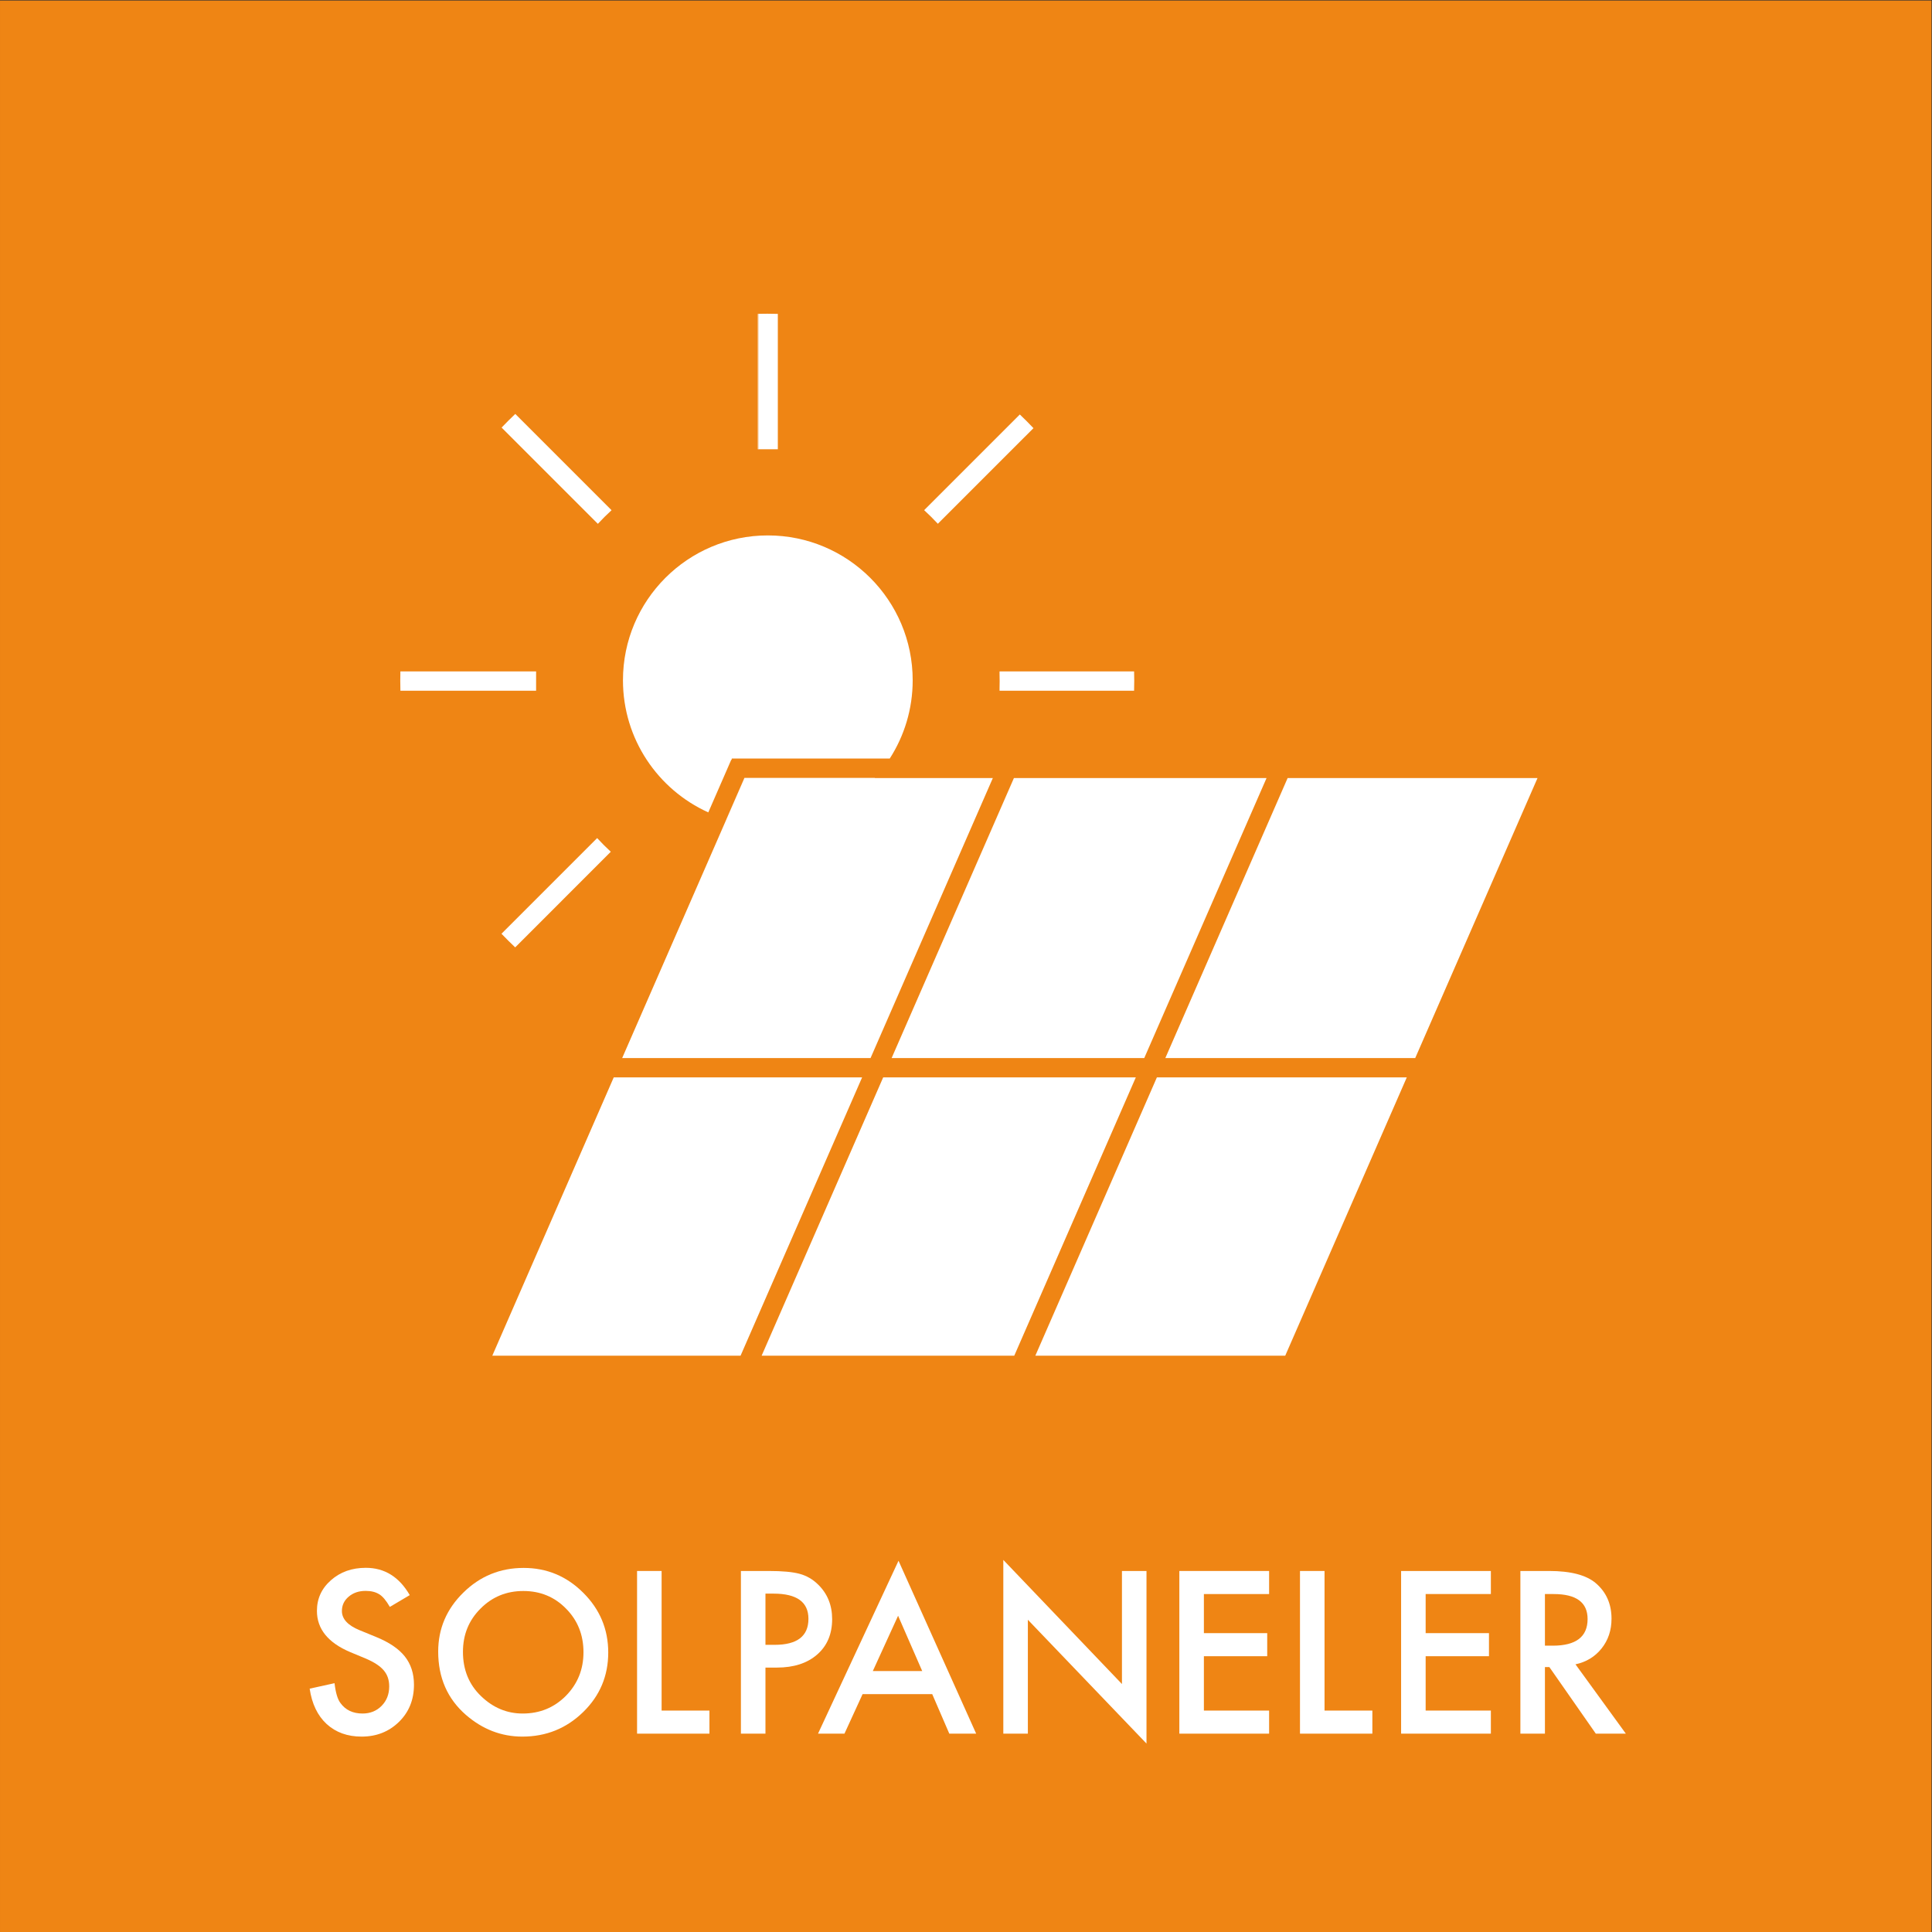 <?xml version="1.0" encoding="UTF-8" standalone="no"?>
<!-- Created with Inkscape (http://www.inkscape.org/) -->

<svg
   version="1.1"
   id="svg2"
   width="680.32"
   height="680.32"
   viewBox="0 0 680.32 680.32"
   sodipodi:docname="SOLPANELER_rgb.eps"
   xmlns:inkscape="http://www.inkscape.org/namespaces/inkscape"
   xmlns:sodipodi="http://sodipodi.sourceforge.net/DTD/sodipodi-0.dtd"
   xmlns="http://www.w3.org/2000/svg"
   xmlns:svg="http://www.w3.org/2000/svg">
  <rect x="0" y="0" width="680.32" height="680.32" fill="#333333" stroke="none"/>
  <defs
     id="defs6" />
  <sodipodi:namedview
     id="namedview4"
     pagecolor="#ffffff"
     bordercolor="#000000"
     borderopacity="0.25"
     inkscape:showpageshadow="2"
     inkscape:pageopacity="0.0"
     inkscape:pagecheckerboard="0"
     inkscape:deskcolor="#d1d1d1" />
  <g
     id="g8"
     inkscape:groupmode="layer"
     inkscape:label="ink_ext_XXXXXX"
     transform="matrix(1.333,0,0,-1.333,0,680.32)">
    <g
       id="g10"
       transform="scale(0.1)">
      <path
         d="M 5102.36,0 0.004,0.012 V 5102.36 L 5102.36,5102.35 V 0"
         style="fill:#ef8514;fill-opacity:1;fill-rule:nonzero;stroke:none"
         id="path12" />
      <path
         d="m 1082.43,889.961 -52.6,-31.172 c -9.84,17.07 -19.21,28.199 -28.11,33.402 -9.282,5.93 -21.247,8.899 -35.907,8.899 -18,0 -32.934,-5.102 -44.809,-15.32 -11.875,-10.032 -17.813,-22.661 -17.813,-37.879 0,-20.981 15.586,-37.871 46.758,-50.68 l 42.86,-17.551 c 34.881,-14.121 60.401,-31.34 76.541,-51.672 16.14,-20.328 24.21,-45.269 24.21,-74.777 0,-39.563 -13.17,-72.231 -39.52,-98.039 -26.53,-26 -59.47,-39 -98.806,-39 -37.293,0 -68.093,11.098 -92.398,33.269 -23.938,22.168 -38.875,53.289 -44.813,93.368 l 65.684,14.472 c 2.969,-25.23 8.164,-42.679 15.586,-52.32 13.359,-18.551 32.844,-27.832 58.449,-27.832 20.223,0 37.016,6.769 50.378,20.301 13.36,13.531 20.04,30.679 20.04,51.449 0,8.351 -1.17,15.992 -3.48,22.949 -2.32,6.953 -5.94,13.352 -10.85,19.192 -4.93,5.832 -11.28,11.3 -19.072,16.402 -7.793,5.098 -17.07,9.969 -27.832,14.609 l -41.469,17.239 c -58.82,24.839 -88.23,61.191 -88.23,109.019 0,32.27 12.339,59.242 37.019,80.941 24.676,21.872 55.387,32.809 92.121,32.809 49.543,0 88.233,-24.019 116.063,-72.078"
         style="fill:#ffffff;fill-opacity:1;fill-rule:nonzero;stroke:none"
         id="path14" />
      <path
         d="m 1222.95,740.09 c 0,-47.469 15.95,-86.488 47.87,-117.078 31.73,-30.59 68.37,-45.883 109.94,-45.883 45.09,0 83.12,15.57 114.11,46.723 30.98,31.507 46.48,69.878 46.48,115.117 0,45.793 -15.31,84.16 -45.92,115.121 -30.44,31.148 -68.1,46.719 -113,46.719 -44.72,0 -82.48,-15.571 -113.28,-46.719 -30.8,-30.77 -46.2,-68.781 -46.2,-114 z m -65.4,0.691 c 0,60.489 22.16,112.438 66.51,155.86 44.16,43.418 97.23,65.129 159.2,65.129 61.23,0 113.74,-21.899 157.53,-65.688 43.98,-43.793 65.96,-96.391 65.96,-157.812 0,-61.79 -22.08,-114.2 -66.24,-157.25 -44.35,-43.239 -97.88,-64.848 -160.59,-64.848 -55.48,0 -105.3,19.207 -149.45,57.617 -48.62,42.481 -72.92,98.152 -72.92,166.992"
         style="fill:#ffffff;fill-opacity:1;fill-rule:nonzero;stroke:none"
         id="path16" />
      <path
         d="M 1747.75,953.691 V 584.922 h 126.35 v -60.961 h -191.2 v 429.73 h 64.85"
         style="fill:#ffffff;fill-opacity:1;fill-rule:nonzero;stroke:none"
         id="path18" />
      <path
         d="m 2022.08,758.59 h 24.21 c 59.56,0 89.34,22.91 89.34,68.742 0,44.348 -30.71,66.527 -92.12,66.527 h -21.43 z m 0,-60.11 V 523.961 h -64.85 v 429.73 h 73.48 c 35.99,0 63.17,-2.5 81.54,-7.511 18.55,-5.008 34.88,-14.469 48.99,-28.391 24.67,-24.117 37.01,-54.551 37.01,-91.289 0,-39.328 -13.17,-70.5 -39.52,-93.512 -26.35,-23.008 -61.88,-34.508 -106.59,-34.508 h -30.06"
         style="fill:#ffffff;fill-opacity:1;fill-rule:nonzero;stroke:none"
         id="path20" />
      <path
         d="m 2436.18,689.289 -63.74,146.121 -66.79,-146.121 z m 26.44,-60.949 h -183.97 l -47.87,-104.379 h -69.86 l 212.64,456.73 205.12,-456.73 h -70.97 l -45.09,104.379"
         style="fill:#ffffff;fill-opacity:1;fill-rule:nonzero;stroke:none"
         id="path22" />
      <path
         d="M 2650.41,523.961 V 982.922 L 2963.8,655.059 v 298.632 h 64.85 V 497.801 L 2715.26,824.832 V 523.961 h -64.85"
         style="fill:#ffffff;fill-opacity:1;fill-rule:nonzero;stroke:none"
         id="path24" />
      <path
         d="M 3352.55,892.738 H 3180.26 V 789.48 h 167.28 V 728.531 H 3180.26 V 584.922 h 172.29 v -60.961 h -237.13 v 429.73 h 237.13 v -60.953"
         style="fill:#ffffff;fill-opacity:1;fill-rule:nonzero;stroke:none"
         id="path26" />
      <path
         d="M 3498.95,953.691 V 584.922 h 126.36 v -60.961 h -191.2 v 429.73 h 64.84"
         style="fill:#ffffff;fill-opacity:1;fill-rule:nonzero;stroke:none"
         id="path28" />
      <path
         d="M 3938.36,892.738 H 3766.08 V 789.48 h 167.27 V 728.531 H 3766.08 V 584.922 h 172.28 v -60.961 h -237.13 v 429.73 h 237.13 v -60.953"
         style="fill:#ffffff;fill-opacity:1;fill-rule:nonzero;stroke:none"
         id="path30" />
      <path
         d="m 4081.17,756.371 h 20.59 c 61.42,0 92.12,23.461 92.12,70.41 0,43.969 -29.87,65.957 -89.61,65.957 h -23.1 z m 80.71,-49.269 133.04,-183.141 h -79.33 l -122.73,175.898 h -11.69 V 523.961 h -64.84 v 429.73 h 75.97 c 56.78,0 97.78,-10.66 123.02,-32 27.83,-23.75 41.75,-55.113 41.75,-94.07 0,-30.43 -8.72,-56.601 -26.16,-78.492 -17.45,-21.891 -40.45,-35.91 -69.03,-42.027"
         style="fill:#ffffff;fill-opacity:1;fill-rule:nonzero;stroke:none"
         id="path32" />
      <path
         d="m 2333.05,2257.55 -321.09,-735.18 h 667.35 l 321.1,735.18 h -667.36"
         style="fill:#ffffff;fill-opacity:1;fill-rule:nonzero;stroke:none"
         id="path34" />
      <path
         d="m 2735,1522.37 h 660.12 l 321.1,735.18 H 3056.08 L 2735,1522.37"
         style="fill:#ffffff;fill-opacity:1;fill-rule:nonzero;stroke:none"
         id="path36" />
      <path
         d="m 1918.97,2939.81 c 0.04,-0.01 0.07,-0.02 0.11,-0.03 l 47.41,108.54 h 344.19 c 0.15,0.17 0.3,0.33 0.45,0.49 h -344.6 l -47.56,-109"
         style="fill:#ffffff;fill-opacity:1;fill-rule:nonzero;stroke:none"
         id="path38" />
      <path
         d="m 1932.98,3096.4 v 3.44 h 417.4 c 38.36,59.63 60.62,130.59 60.62,206.77 0,211.34 -171.33,382.67 -382.68,382.67 -211.34,0 -382.67,-171.33 -382.67,-382.67 0,-155.3 92.51,-288.99 225.43,-348.98 l 60.76,139.27 1.14,-0.5"
         style="fill:#ffffff;fill-opacity:1;fill-rule:nonzero;stroke:none"
         id="path40" />
      <path
         d="m 1643.53,2308.57 h 656.13 l 323.09,739.75 h -656.26 l -322.96,-739.75"
         style="fill:#ffffff;fill-opacity:1;fill-rule:nonzero;stroke:none"
         id="path42" />
      <path
         d="m 3078.37,2308.57 h 660.12 l 323.1,739.75 h -660.14 l -323.08,-739.75"
         style="fill:#ffffff;fill-opacity:1;fill-rule:nonzero;stroke:none"
         id="path44" />
      <path
         d="m 2678.42,3048.32 -323.09,-739.75 h 667.36 l 323.09,739.75 h -667.36"
         style="fill:#ffffff;fill-opacity:1;fill-rule:nonzero;stroke:none"
         id="path46" />
      <path
         d="m 1956.29,1522.37 321.09,735.18 h -656.12 l -320.79,-735.18 h 655.82"
         style="fill:#ffffff;fill-opacity:1;fill-rule:nonzero;stroke:none"
         id="path48" />
      <path
         d="m 1416.19,3303.4 c 0,0.14 -0.01,0.28 -0.01,0.43 0,0.14 0.01,0.28 0.01,0.42 v 25.77 h -358.5 c -0.19,-7.93 -0.3,-15.88 -0.31,-23.86 0,-0.23 0,-0.45 0,-0.68 0,-0.22 0,-0.45 0,-0.67 0.01,-8.63 0.14,-17.23 0.37,-25.81 h 358.44 v 24.4"
         style="fill:#ffffff;fill-opacity:1;fill-rule:nonzero;stroke:none"
         id="path50" />
      <path
         d="m 2003.71,3916.86 v 357.8 c -0.6,-0.01 -1.2,-0.03 -1.8,-0.05 v -357.75 h 1.8"
         style="fill:#ffffff;fill-opacity:1;fill-rule:nonzero;stroke:none"
         id="path52" />
      <path
         d="m 1615.51,3755.87 -254.33,254.33 c -12.35,-11.69 -24.39,-23.71 -36.12,-36.03 l 254.27,-254.27 c 11.57,12.48 23.63,24.49 36.18,35.97"
         style="fill:#ffffff;fill-opacity:1;fill-rule:nonzero;stroke:none"
         id="path54" />
      <path
         d="M 2995.91,3330.02 H 2640.46 V 3322 c 0.17,-6.04 0.29,-12.09 0.29,-18.17 0,-6.09 -0.12,-12.14 -0.29,-18.18 V 3279 h 355.41 c 0.24,8.8 0.41,17.63 0.41,26.48 0,8.21 -0.15,16.38 -0.37,24.54"
         style="fill:#ffffff;fill-opacity:1;fill-rule:nonzero;stroke:none"
         id="path56" />
      <path
         d="m 2003.71,4274.66 v -357.8 h 51.03 v 357.66 c -9.27,0.27 -18.58,0.41 -27.91,0.41 -7.73,0 -15.43,-0.09 -23.12,-0.27"
         style="fill:#ffffff;fill-opacity:1;fill-rule:nonzero;stroke:none"
         id="path58" />
      <path
         d="m 2477.47,3720.05 252.59,252.58 c -11.71,12.35 -23.71,24.42 -36.04,36.13 l -252.75,-252.75 c 12.56,-11.48 24.63,-23.49 36.2,-35.96"
         style="fill:#ffffff;fill-opacity:1;fill-rule:nonzero;stroke:none"
         id="path60" />
      <path
         d="m 1577.47,2889.75 -252.7,-252.7 c 11.74,-12.32 23.81,-24.31 36.17,-36 l 252.58,252.59 c -12.51,11.53 -24.54,23.58 -36.05,36.11"
         style="fill:#ffffff;fill-opacity:1;fill-rule:nonzero;stroke:none"
         id="path62" />
    </g>
  </g>
</svg>
